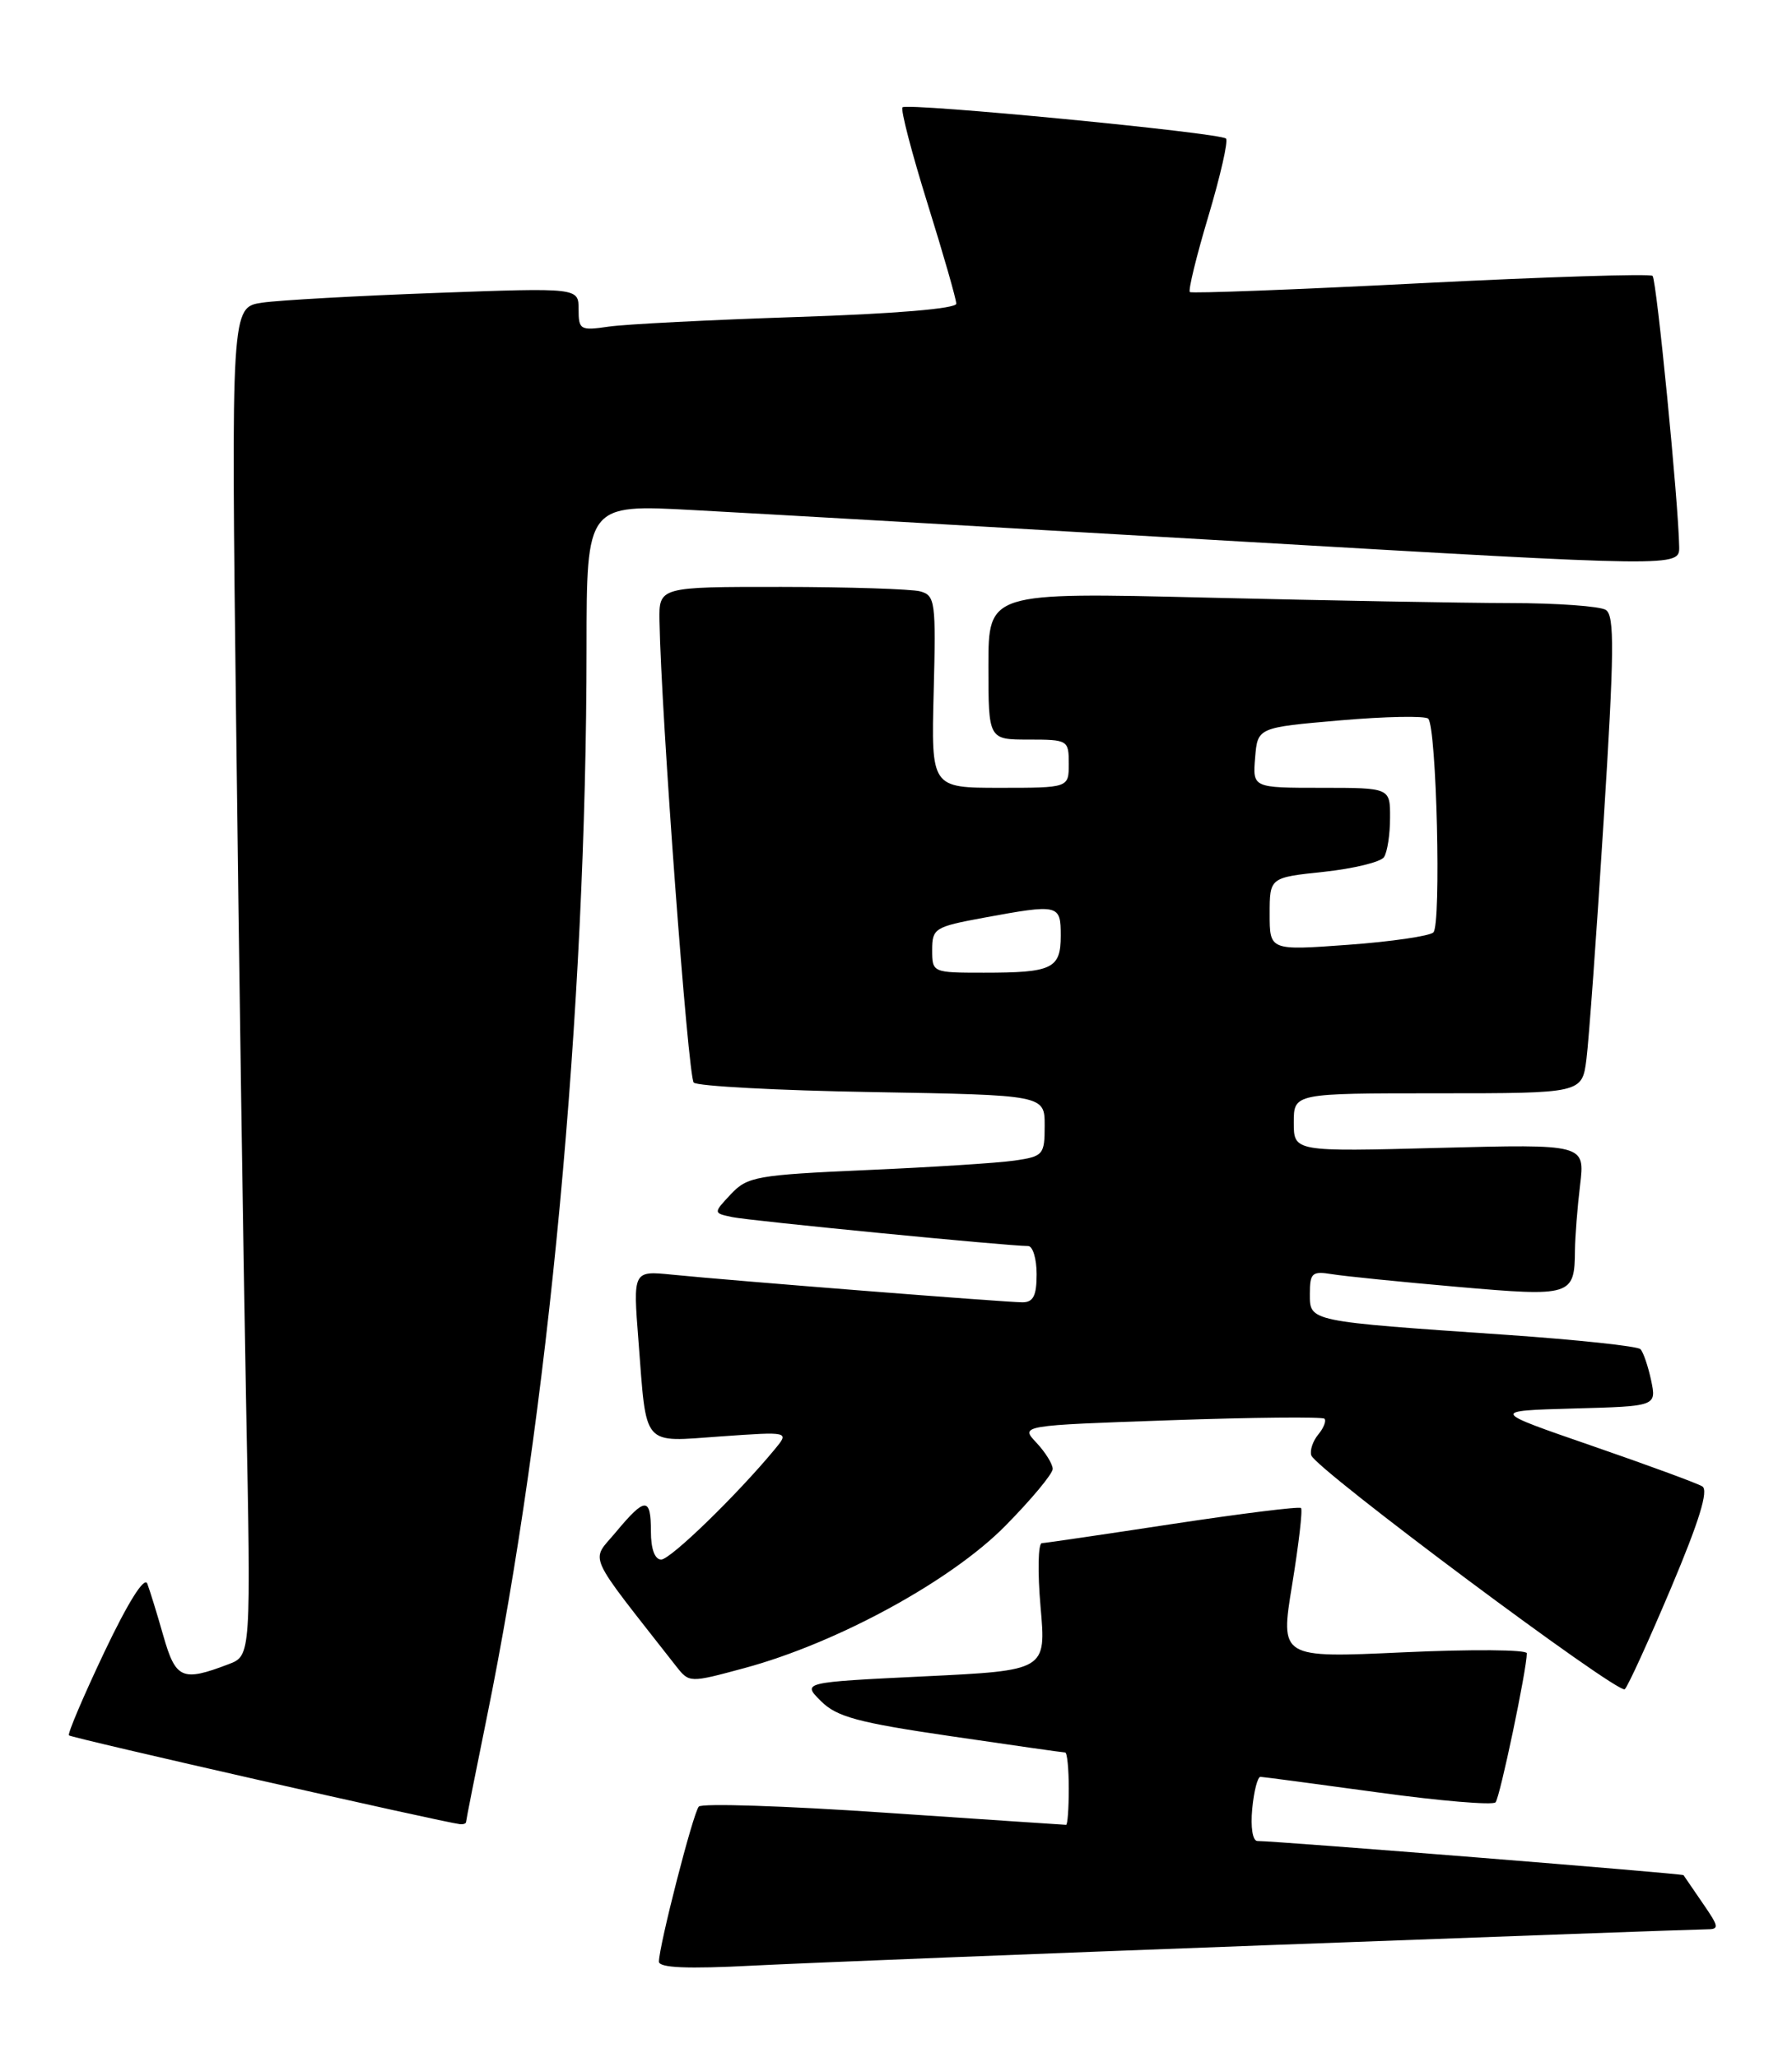 <?xml version="1.0" encoding="UTF-8" standalone="no"?>
<!DOCTYPE svg PUBLIC "-//W3C//DTD SVG 1.1//EN" "http://www.w3.org/Graphics/SVG/1.1/DTD/svg11.dtd" >
<svg xmlns="http://www.w3.org/2000/svg" xmlns:xlink="http://www.w3.org/1999/xlink" version="1.1" viewBox="0 0 223 256">
 <g >
 <path fill="currentColor"
d=" M 158.00 241.96 C 186.88 240.88 211.32 240.00 212.32 240.00 C 213.99 240.00 213.95 239.74 211.89 236.75 C 210.66 234.96 209.58 233.39 209.50 233.26 C 209.38 233.06 159.24 229.04 156.47 229.01 C 155.88 229.00 155.61 227.31 155.83 225.00 C 156.04 222.80 156.50 221.01 156.86 221.03 C 157.21 221.04 163.80 221.92 171.50 222.97 C 179.20 224.03 185.77 224.58 186.11 224.20 C 186.66 223.57 190.00 207.66 190.00 205.66 C 190.00 205.20 183.09 205.15 174.65 205.54 C 159.30 206.25 159.30 206.25 160.80 197.11 C 161.62 192.08 162.12 187.80 161.90 187.59 C 161.68 187.38 154.53 188.27 146.00 189.56 C 137.47 190.86 130.12 191.94 129.65 191.96 C 129.18 191.98 129.11 195.56 129.49 199.90 C 130.19 207.80 130.19 207.80 115.00 208.53 C 99.81 209.27 99.81 209.27 102.16 211.61 C 104.12 213.57 106.75 214.28 118.30 215.97 C 125.90 217.09 132.31 218.00 132.55 218.00 C 132.80 218.00 133.00 220.03 133.00 222.50 C 133.00 224.97 132.85 227.00 132.67 227.00 C 132.49 227.00 122.29 226.31 110.00 225.48 C 97.70 224.64 87.34 224.30 86.96 224.73 C 86.25 225.52 82.00 242.07 82.00 244.02 C 82.00 244.79 85.53 244.94 93.75 244.51 C 100.21 244.18 129.12 243.03 158.00 241.96 Z  M 58.00 226.64 C 58.00 226.44 59.14 220.70 60.53 213.89 C 68.28 175.98 72.98 125.74 72.99 80.62 C 73.00 62.73 73.00 62.73 86.25 63.45 C 93.54 63.84 124.14 65.60 154.25 67.35 C 209.00 70.54 209.00 70.54 208.96 68.02 C 208.88 62.58 206.15 34.82 205.65 34.32 C 205.36 34.03 192.38 34.44 176.81 35.23 C 161.24 36.03 148.31 36.52 148.07 36.33 C 147.84 36.14 148.88 31.88 150.38 26.87 C 151.87 21.87 152.86 17.53 152.57 17.24 C 151.85 16.51 112.91 12.76 112.31 13.35 C 112.05 13.62 113.45 18.99 115.42 25.31 C 117.39 31.62 119.00 37.23 119.00 37.78 C 119.00 38.39 111.33 39.04 99.25 39.43 C 88.39 39.79 77.81 40.33 75.75 40.63 C 72.21 41.15 72.00 41.03 72.00 38.48 C 72.00 35.79 72.00 35.79 54.25 36.44 C 44.49 36.80 34.76 37.34 32.63 37.65 C 28.76 38.22 28.76 38.22 29.39 90.36 C 29.73 119.04 30.29 156.78 30.62 174.23 C 31.24 205.96 31.24 205.96 28.44 207.02 C 22.67 209.22 21.87 208.87 20.33 203.50 C 19.55 200.75 18.64 197.82 18.33 197.00 C 17.97 196.07 15.94 199.30 12.99 205.50 C 10.38 211.00 8.39 215.67 8.58 215.87 C 8.86 216.19 55.09 226.68 57.25 226.92 C 57.66 226.96 58.00 226.84 58.00 226.64 Z  M 207.94 197.55 C 211.44 189.26 212.64 185.39 211.84 184.90 C 211.21 184.51 205.02 182.24 198.10 179.85 C 185.50 175.50 185.50 175.50 195.82 175.21 C 206.14 174.93 206.14 174.93 205.47 171.71 C 205.09 169.95 204.50 168.20 204.14 167.83 C 203.79 167.46 196.30 166.66 187.50 166.05 C 162.71 164.35 163.00 164.41 163.00 160.96 C 163.00 158.34 163.28 158.10 165.75 158.50 C 167.26 158.75 174.29 159.46 181.38 160.08 C 195.58 161.32 195.95 161.21 195.99 155.50 C 196.01 153.85 196.29 150.21 196.63 147.41 C 197.24 142.32 197.24 142.32 179.12 142.79 C 161.00 143.27 161.00 143.27 161.00 139.63 C 161.00 136.00 161.00 136.00 178.94 136.00 C 196.88 136.00 196.88 136.00 197.42 131.75 C 197.72 129.41 198.69 116.07 199.56 102.11 C 200.89 81.03 200.93 76.57 199.83 75.87 C 199.10 75.41 193.74 75.02 187.91 75.02 C 182.09 75.01 165.10 74.70 150.16 74.34 C 123.00 73.68 123.00 73.68 123.00 82.84 C 123.00 92.00 123.00 92.00 128.00 92.00 C 132.89 92.00 133.00 92.07 133.00 95.00 C 133.00 98.00 133.00 98.00 124.44 98.00 C 115.88 98.00 115.88 98.00 116.19 86.05 C 116.48 74.81 116.38 74.07 114.50 73.56 C 113.40 73.27 105.64 73.02 97.25 73.01 C 82.00 73.00 82.00 73.00 82.07 77.25 C 82.27 88.82 85.62 133.95 86.33 134.67 C 86.78 135.11 96.79 135.65 108.57 135.85 C 130.00 136.22 130.00 136.22 130.00 140.02 C 130.00 143.65 129.83 143.85 126.25 144.37 C 124.19 144.67 115.90 145.20 107.83 145.55 C 94.15 146.16 93.01 146.36 90.95 148.55 C 88.75 150.90 88.75 150.90 91.12 151.40 C 93.28 151.86 125.42 155.00 127.94 155.00 C 128.52 155.00 129.00 156.57 129.00 158.50 C 129.00 161.18 128.59 162.00 127.23 162.00 C 125.18 162.00 90.83 159.29 83.63 158.56 C 78.77 158.07 78.77 158.07 79.45 166.78 C 80.49 180.19 79.79 179.38 89.73 178.68 C 98.24 178.08 98.24 178.08 96.41 180.29 C 91.68 186.00 83.43 194.00 82.28 194.00 C 81.48 194.00 81.00 192.68 81.00 190.50 C 81.00 186.19 80.29 186.20 76.64 190.59 C 73.49 194.37 72.76 192.74 84.14 207.27 C 85.78 209.35 85.79 209.35 92.64 207.50 C 104.17 204.39 118.38 196.64 125.11 189.80 C 128.35 186.52 131.00 183.33 131.00 182.73 C 131.00 182.12 130.09 180.66 128.98 179.47 C 126.95 177.32 126.95 177.32 145.65 176.67 C 155.93 176.31 164.56 176.23 164.82 176.48 C 165.07 176.74 164.73 177.62 164.05 178.44 C 163.37 179.26 162.98 180.43 163.18 181.04 C 163.75 182.76 201.41 210.84 202.19 210.13 C 202.58 209.78 205.16 204.12 207.94 197.55 Z  M 116.00 118.17 C 116.00 115.49 116.32 115.29 122.37 114.17 C 131.78 112.44 132.00 112.49 132.00 116.39 C 132.00 120.50 130.97 121.00 122.42 121.00 C 116.04 121.00 116.00 120.98 116.00 118.17 Z  M 158.00 113.70 C 158.00 109.16 158.00 109.16 164.75 108.45 C 168.46 108.05 171.83 107.23 172.23 106.62 C 172.64 106.00 172.98 103.81 172.98 101.75 C 173.00 98.00 173.00 98.00 164.44 98.00 C 155.88 98.00 155.88 98.00 156.19 94.25 C 156.50 90.50 156.50 90.50 166.78 89.61 C 172.43 89.12 177.36 89.03 177.73 89.40 C 178.77 90.44 179.37 115.04 178.37 115.99 C 177.89 116.44 173.11 117.14 167.75 117.53 C 158.00 118.24 158.00 118.24 158.00 113.70 Z "/>
</g>
</svg>